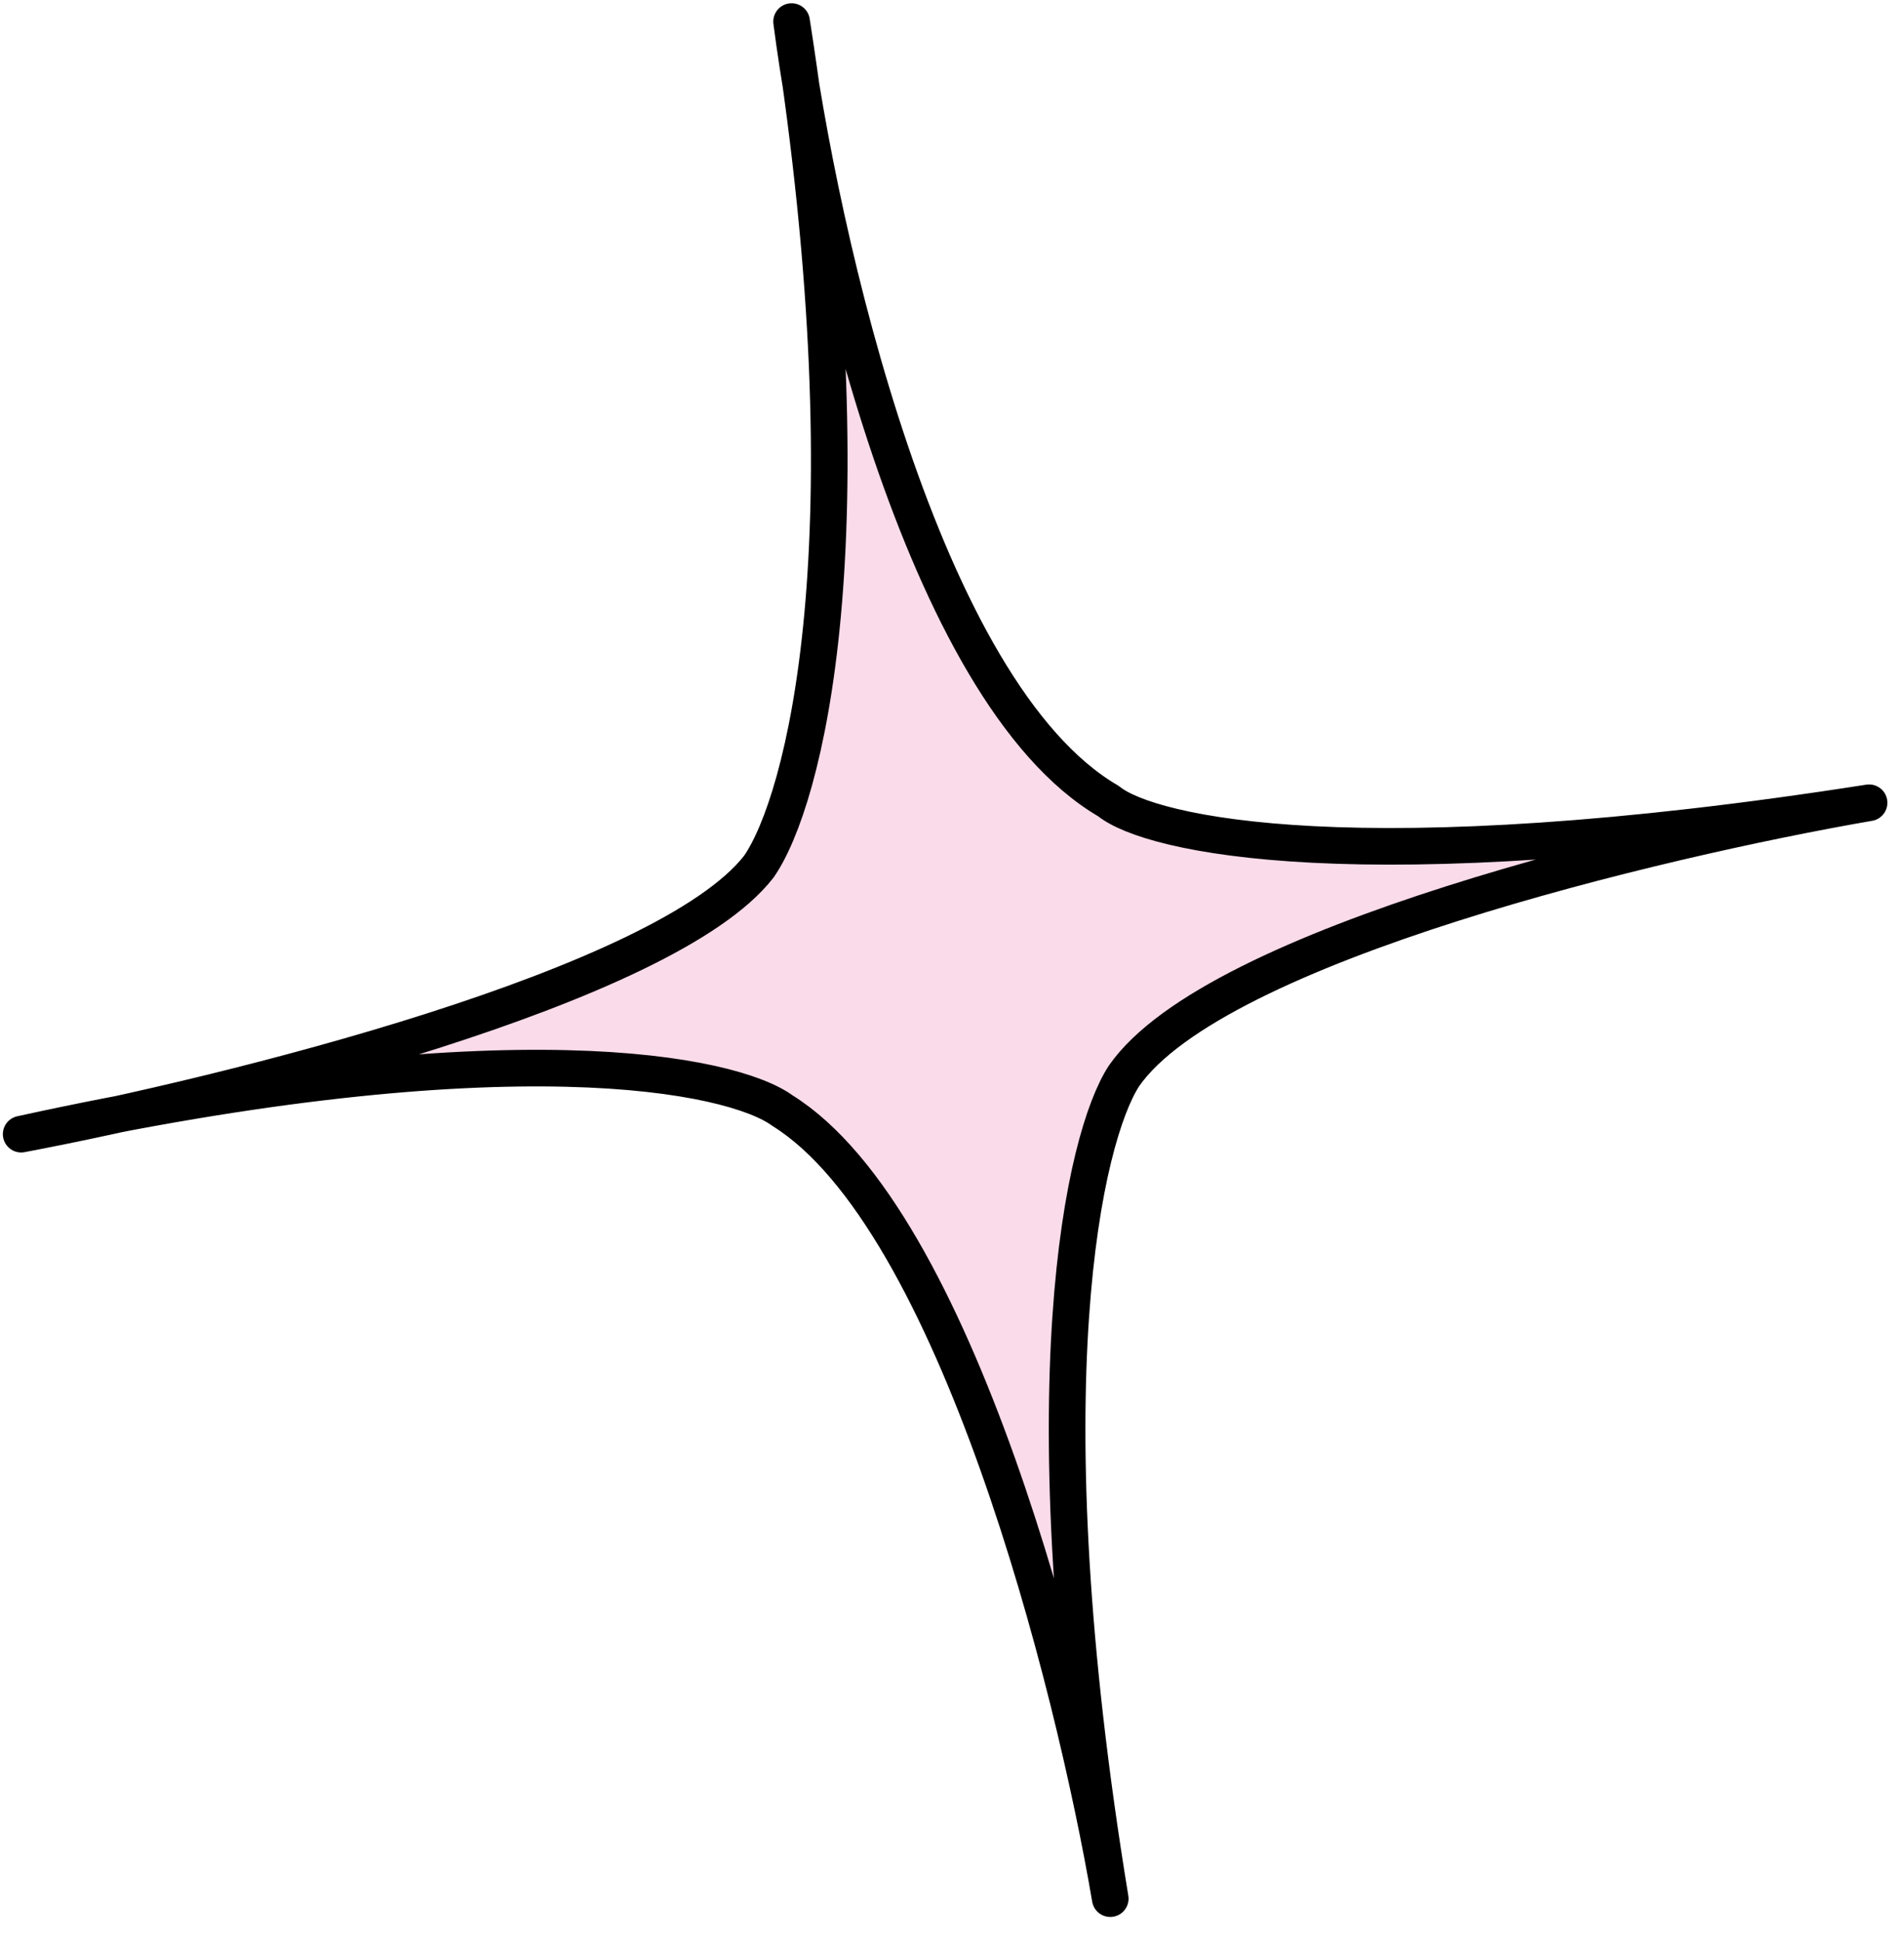<svg width="52" height="53" viewBox="0 0 52 53" fill="none" xmlns="http://www.w3.org/2000/svg">
<path d="M21.878 2.346C21.775 1.713 21.689 1.124 21.619 0.589C21.713 1.187 21.799 1.773 21.878 2.346C22.907 8.642 25.638 19.177 30.275 21.875C31.408 22.796 37.148 24.095 51.046 21.919C45.304 22.91 33.195 25.79 30.699 29.375C29.615 31.031 28.02 37.844 30.322 51.842C29.311 45.9 26.105 33.278 21.371 30.326C20.094 29.393 14.748 28.222 3.283 30.412C2.286 30.631 1.37 30.818 0.578 30.968C1.515 30.762 2.416 30.577 3.283 30.412C9.398 29.066 18.539 26.485 20.726 23.661C21.898 21.973 23.684 15.403 21.878 2.346Z" fill="#F9DBE9"/>
<path d="M21.619 0.589C22.378 6.447 25.172 18.906 30.275 21.875C31.408 22.796 37.148 24.095 51.046 21.919C45.304 22.91 33.195 25.79 30.699 29.375C29.615 31.031 28.02 37.844 30.322 51.842C29.311 45.9 26.105 33.278 21.371 30.326C19.998 29.322 13.917 28.044 0.578 30.968C6.234 29.9 18.182 26.945 20.726 23.661C21.95 21.899 23.842 14.817 21.619 0.589Z" stroke="black" stroke-linejoin="round"/>
</svg>
